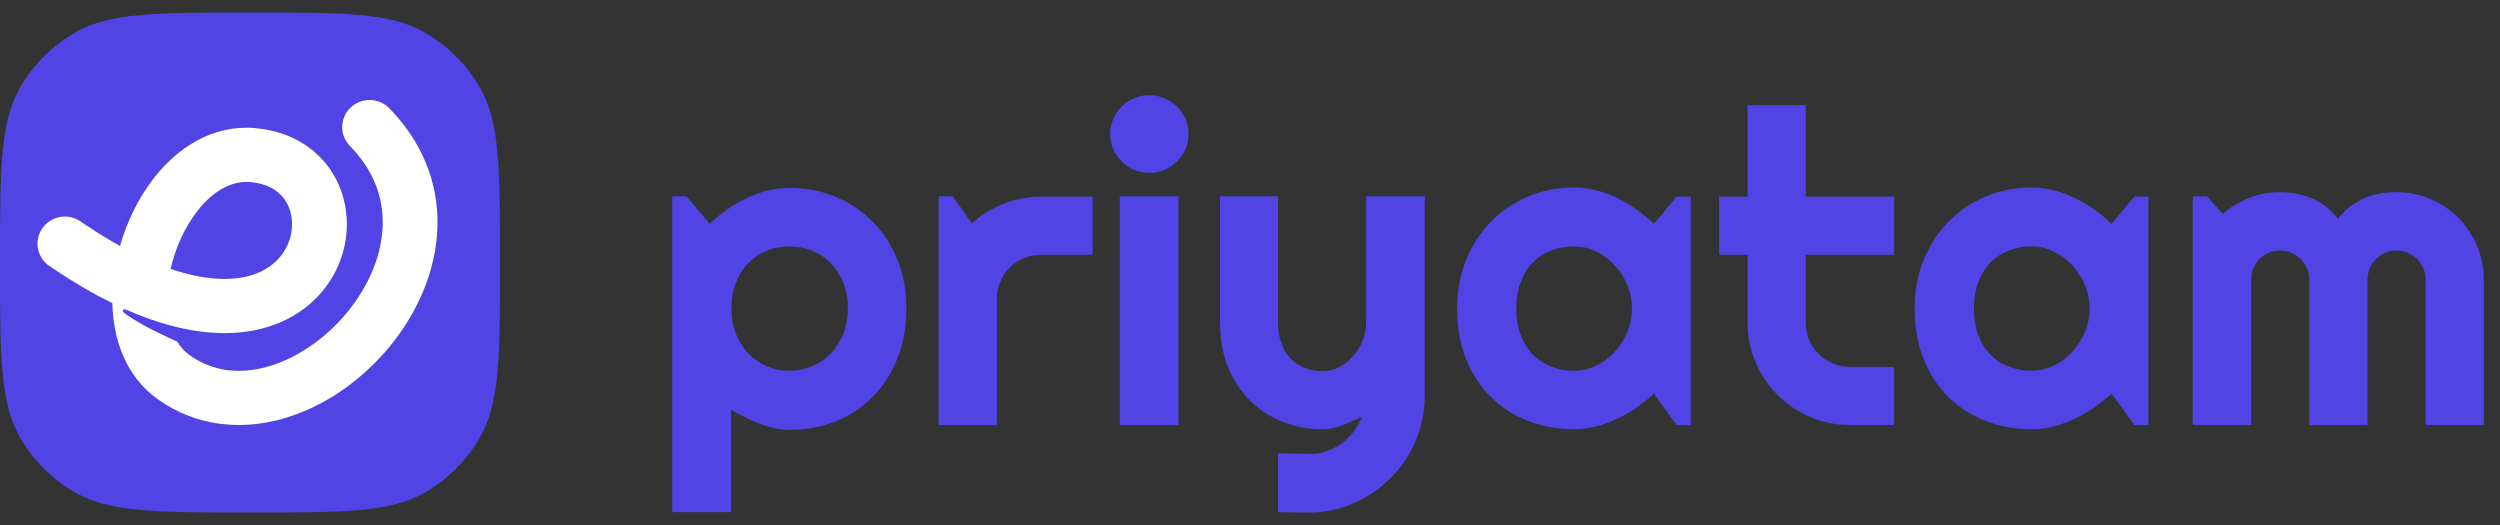 
      <svg data-logo="logo" xmlns="http://www.w3.org/2000/svg" viewBox="0 0 200 42">
        <rect x="0" y="0" width="200" height="42" fill="#333333" stroke="none"/>
        <g id="logogram" transform="translate(0, 1) rotate(0) "><path d="M0 20C0 12.523 0 8.785 1.608 6C2.661 4.176 4.176 2.661 6 1.608C8.785 0 12.523 0 20 0C27.477 0 31.215 0 34 1.608C35.824 2.661 37.339 4.176 38.392 6C40 8.785 40 12.523 40 20C40 27.477 40 31.215 38.392 34C37.339 35.824 35.824 37.339 34 38.392C31.215 40 27.477 40 20 40C12.523 40 8.785 40 6 38.392C4.176 37.339 2.661 35.824 1.608 34C0 31.215 0 27.477 0 20Z" fill="#5044E5"/><path fill-rule="evenodd" clip-rule="evenodd" d="M28.044 7.609C28.887 6.803 30.215 6.8 31.062 7.582L31.142 7.66L31.416 7.947C34.191 10.932 35.225 14.41 34.96 17.806C34.691 21.251 33.101 24.499 30.884 27.066C28.667 29.632 25.708 31.652 22.51 32.529C19.271 33.416 15.729 33.133 12.655 30.963C10.047 29.122 9.054 26.146 8.987 23.256C7.523 22.538 5.983 21.646 4.368 20.561L3.941 20.272L3.85 20.206C2.933 19.505 2.723 18.208 3.392 17.256C4.06 16.304 5.362 16.046 6.347 16.651L6.441 16.713L6.83 16.977C7.798 17.627 8.722 18.19 9.6 18.677C10.166 16.689 11.105 14.78 12.341 13.207C14.194 10.85 16.971 8.965 20.374 9.246C23.439 9.5 25.704 11.081 26.872 13.312C28.004 15.473 28.021 18.072 27.032 20.307C26.023 22.586 23.976 24.484 21.031 25.266C18.911 25.829 16.428 25.791 13.627 25.037V25.038C12.511 24.738 11.343 24.323 10.121 23.785C9.847 23.664 9.609 23.848 10.121 24.169C11.564 25.192 13.596 26.05 14.184 26.338C14.461 26.788 14.806 27.157 15.201 27.436C17.019 28.719 19.145 28.954 21.34 28.352C23.574 27.74 25.814 26.262 27.551 24.252C29.287 22.242 30.407 19.835 30.591 17.473C30.765 15.244 30.122 12.954 28.184 10.874L27.993 10.673L27.916 10.591C27.154 9.727 27.202 8.415 28.044 7.609ZM20.009 13.565C18.603 13.449 17.12 14.189 15.801 15.866C14.797 17.144 14.038 18.803 13.65 20.511C16.409 21.454 18.465 21.461 19.894 21.081C21.548 20.642 22.54 19.648 23.017 18.569C23.514 17.447 23.463 16.224 22.981 15.306C22.537 14.457 21.642 13.7 20.009 13.565Z" fill="#ffffff"/></g>
        <g id="logotype" transform="translate(46, 1)"><path fill="#5044E5" d="M12.48 31.77L12.48 39.97L7.78 39.97L7.78 14.70L8.91 14.70L10.77 16.90Q11.40 16.30 12.15 15.77Q12.90 15.24 13.72 14.86Q14.53 14.47 15.40 14.25Q16.27 14.03 17.16 14.03L17.16 14.03Q19.09 14.03 20.79 14.72Q22.49 15.41 23.76 16.68Q25.04 17.94 25.77 19.73Q26.51 21.52 26.51 23.69L26.51 23.69Q26.51 25.94 25.77 27.74Q25.04 29.55 23.76 30.80Q22.49 32.06 20.79 32.73Q19.09 33.39 17.16 33.39L17.16 33.39Q16.54 33.39 15.94 33.26Q15.33 33.12 14.74 32.89Q14.15 32.66 13.58 32.37Q13.01 32.08 12.48 31.77L12.48 31.77ZM21.83 23.69L21.83 23.69Q21.83 22.52 21.46 21.60Q21.09 20.68 20.46 20.04Q19.83 19.40 18.97 19.05Q18.12 18.71 17.16 18.71L17.16 18.71Q16.20 18.71 15.36 19.05Q14.51 19.40 13.88 20.04Q13.25 20.68 12.88 21.60Q12.51 22.52 12.51 23.69L12.51 23.69Q12.51 24.80 12.88 25.72Q13.25 26.64 13.88 27.29Q14.51 27.94 15.36 28.30Q16.20 28.66 17.16 28.66L17.16 28.66Q18.12 28.66 18.97 28.30Q19.83 27.94 20.46 27.29Q21.09 26.64 21.46 25.72Q21.83 24.80 21.83 23.69ZM33.75 22.92L33.75 33L29.09 33L29.09 14.70L30.22 14.70L31.75 16.87Q32.88 15.84 34.32 15.29Q35.75 14.73 37.29 14.73L37.29 14.73L41.41 14.73L41.41 19.38L37.29 19.38Q36.56 19.38 35.91 19.65Q35.26 19.93 34.78 20.40Q34.30 20.88 34.03 21.53Q33.75 22.18 33.75 22.92L33.75 22.92ZM49.08 9.72L49.08 9.72Q49.08 10.37 48.84 10.94Q48.59 11.50 48.16 11.92Q47.73 12.34 47.16 12.59Q46.59 12.83 45.94 12.83L45.94 12.83Q45.29 12.83 44.72 12.59Q44.14 12.34 43.73 11.92Q43.31 11.50 43.06 10.94Q42.81 10.37 42.81 9.72L42.81 9.72Q42.81 9.09 43.06 8.52Q43.31 7.95 43.73 7.53Q44.14 7.11 44.72 6.86Q45.29 6.61 45.94 6.61L45.94 6.61Q46.59 6.61 47.16 6.86Q47.73 7.11 48.16 7.53Q48.59 7.95 48.84 8.52Q49.08 9.09 49.08 9.72ZM48.28 14.70L48.28 33L43.58 33L43.58 14.70L48.28 14.70ZM58.64 40.01L56.24 39.97L56.24 35.27L58.84 35.31Q59.53 35.31 60.16 35.08Q60.79 34.86 61.33 34.47Q61.87 34.08 62.28 33.54Q62.69 33 62.94 32.37L62.94 32.37Q62.17 32.69 61.38 33.02Q60.58 33.34 59.78 33.34L59.78 33.34Q58.09 33.34 56.60 32.74Q55.12 32.15 54.00 31.04Q52.88 29.94 52.24 28.36Q51.60 26.78 51.60 24.81L51.60 24.81L51.60 14.70L56.24 14.70L56.24 24.81Q56.24 25.79 56.53 26.51Q56.81 27.24 57.29 27.73Q57.77 28.21 58.41 28.45Q59.05 28.69 59.78 28.69L59.78 28.69Q60.50 28.69 61.14 28.36Q61.78 28.03 62.26 27.48Q62.74 26.93 63.01 26.24Q63.29 25.55 63.29 24.81L63.29 24.81L63.29 14.70L67.98 14.70L67.98 30.69Q67.97 32.62 67.23 34.32Q66.50 36.01 65.22 37.27Q63.95 38.54 62.26 39.27Q60.57 40.01 58.64 40.01L58.64 40.01ZM89.26 14.73L89.26 33L88.13 33L86.32 30.49Q85.66 31.09 84.91 31.61Q84.17 32.13 83.35 32.51Q82.53 32.90 81.67 33.12Q80.80 33.34 79.91 33.34L79.91 33.34Q77.98 33.34 76.28 32.69Q74.58 32.04 73.31 30.80Q72.04 29.56 71.30 27.77Q70.57 25.98 70.57 23.69L70.57 23.69Q70.57 21.55 71.30 19.76Q72.04 17.98 73.31 16.70Q74.58 15.41 76.28 14.71Q77.98 14.00 79.91 14.00L79.91 14.00Q80.80 14.00 81.67 14.22Q82.55 14.44 83.37 14.83Q84.19 15.23 84.93 15.76Q85.67 16.29 86.32 16.90L86.32 16.90L88.13 14.73L89.26 14.73ZM84.56 23.69L84.56 23.69Q84.56 22.73 84.19 21.83Q83.83 20.93 83.19 20.24Q82.56 19.55 81.72 19.13Q80.87 18.71 79.91 18.71L79.91 18.71Q78.96 18.71 78.11 19.04Q77.26 19.36 76.64 19.99Q76.02 20.63 75.66 21.56Q75.30 22.49 75.30 23.69L75.30 23.69Q75.30 24.88 75.66 25.81Q76.02 26.75 76.64 27.38Q77.26 28.01 78.11 28.33Q78.96 28.66 79.91 28.66L79.91 28.66Q80.87 28.66 81.72 28.24Q82.56 27.82 83.19 27.13Q83.83 26.44 84.19 25.54Q84.56 24.64 84.56 23.69ZM105.53 33L101.99 33Q100.30 33 98.81 32.36Q97.33 31.72 96.21 30.60Q95.09 29.48 94.45 27.99Q93.81 26.51 93.81 24.81L93.81 24.81L93.81 19.38L91.53 19.38L91.53 14.73L93.81 14.73L93.81 7.42L98.46 7.42L98.46 14.73L105.53 14.73L105.53 19.38L98.46 19.38L98.46 24.81Q98.46 25.55 98.73 26.19Q99.00 26.83 99.48 27.31Q99.96 27.79 100.61 28.07Q101.26 28.35 101.99 28.35L101.99 28.35L105.53 28.35L105.53 33ZM125.87 14.73L125.87 33L124.74 33L122.93 30.49Q122.26 31.09 121.52 31.61Q120.78 32.13 119.96 32.51Q119.13 32.90 118.27 33.12Q117.41 33.34 116.52 33.34L116.52 33.34Q114.59 33.34 112.89 32.69Q111.19 32.04 109.91 30.80Q108.64 29.56 107.91 27.77Q107.17 25.98 107.17 23.69L107.17 23.69Q107.17 21.55 107.91 19.76Q108.64 17.98 109.91 16.70Q111.19 15.41 112.89 14.71Q114.59 14.00 116.52 14.00L116.52 14.00Q117.41 14.00 118.28 14.22Q119.15 14.44 119.97 14.83Q120.79 15.23 121.54 15.76Q122.28 16.29 122.93 16.90L122.93 16.90L124.74 14.73L125.87 14.73ZM121.17 23.69L121.17 23.69Q121.17 22.73 120.80 21.83Q120.43 20.93 119.80 20.24Q119.17 19.55 118.32 19.13Q117.48 18.71 116.52 18.71L116.52 18.71Q115.56 18.71 114.72 19.04Q113.87 19.36 113.25 19.99Q112.62 20.63 112.26 21.56Q111.91 22.49 111.91 23.69L111.91 23.69Q111.91 24.88 112.26 25.81Q112.62 26.75 113.25 27.38Q113.87 28.01 114.72 28.33Q115.56 28.66 116.52 28.66L116.52 28.66Q117.48 28.66 118.32 28.24Q119.17 27.82 119.80 27.13Q120.43 26.44 120.80 25.54Q121.17 24.64 121.17 23.69ZM152.70 21.38L152.70 33L148.05 33L148.05 21.38Q148.05 20.90 147.87 20.47Q147.69 20.05 147.37 19.72Q147.04 19.40 146.62 19.22Q146.19 19.04 145.71 19.04L145.71 19.04Q145.23 19.04 144.81 19.22Q144.39 19.40 144.08 19.72Q143.76 20.05 143.58 20.47Q143.40 20.90 143.40 21.38L143.40 21.38L143.40 33L138.74 33L138.74 21.38Q138.74 20.90 138.56 20.47Q138.38 20.05 138.05 19.72Q137.73 19.40 137.30 19.22Q136.87 19.04 136.40 19.04L136.40 19.04Q135.92 19.04 135.50 19.22Q135.08 19.40 134.76 19.72Q134.45 20.05 134.27 20.47Q134.09 20.90 134.09 21.38L134.09 21.38L134.09 33L129.42 33L129.42 14.70L130.55 14.70L131.82 16.10Q132.79 15.28 133.96 14.82Q135.13 14.37 136.40 14.37L136.40 14.37Q137.68 14.37 138.90 14.85Q140.12 15.33 141.04 16.51L141.04 16.51Q141.47 15.93 142.02 15.52Q142.56 15.11 143.17 14.85Q143.78 14.59 144.43 14.48Q145.08 14.37 145.71 14.37L145.71 14.37Q147.16 14.37 148.44 14.92Q149.71 15.47 150.66 16.41Q151.61 17.36 152.15 18.64Q152.70 19.93 152.70 21.38L152.70 21.38Z"/></g>
        
      </svg>
    